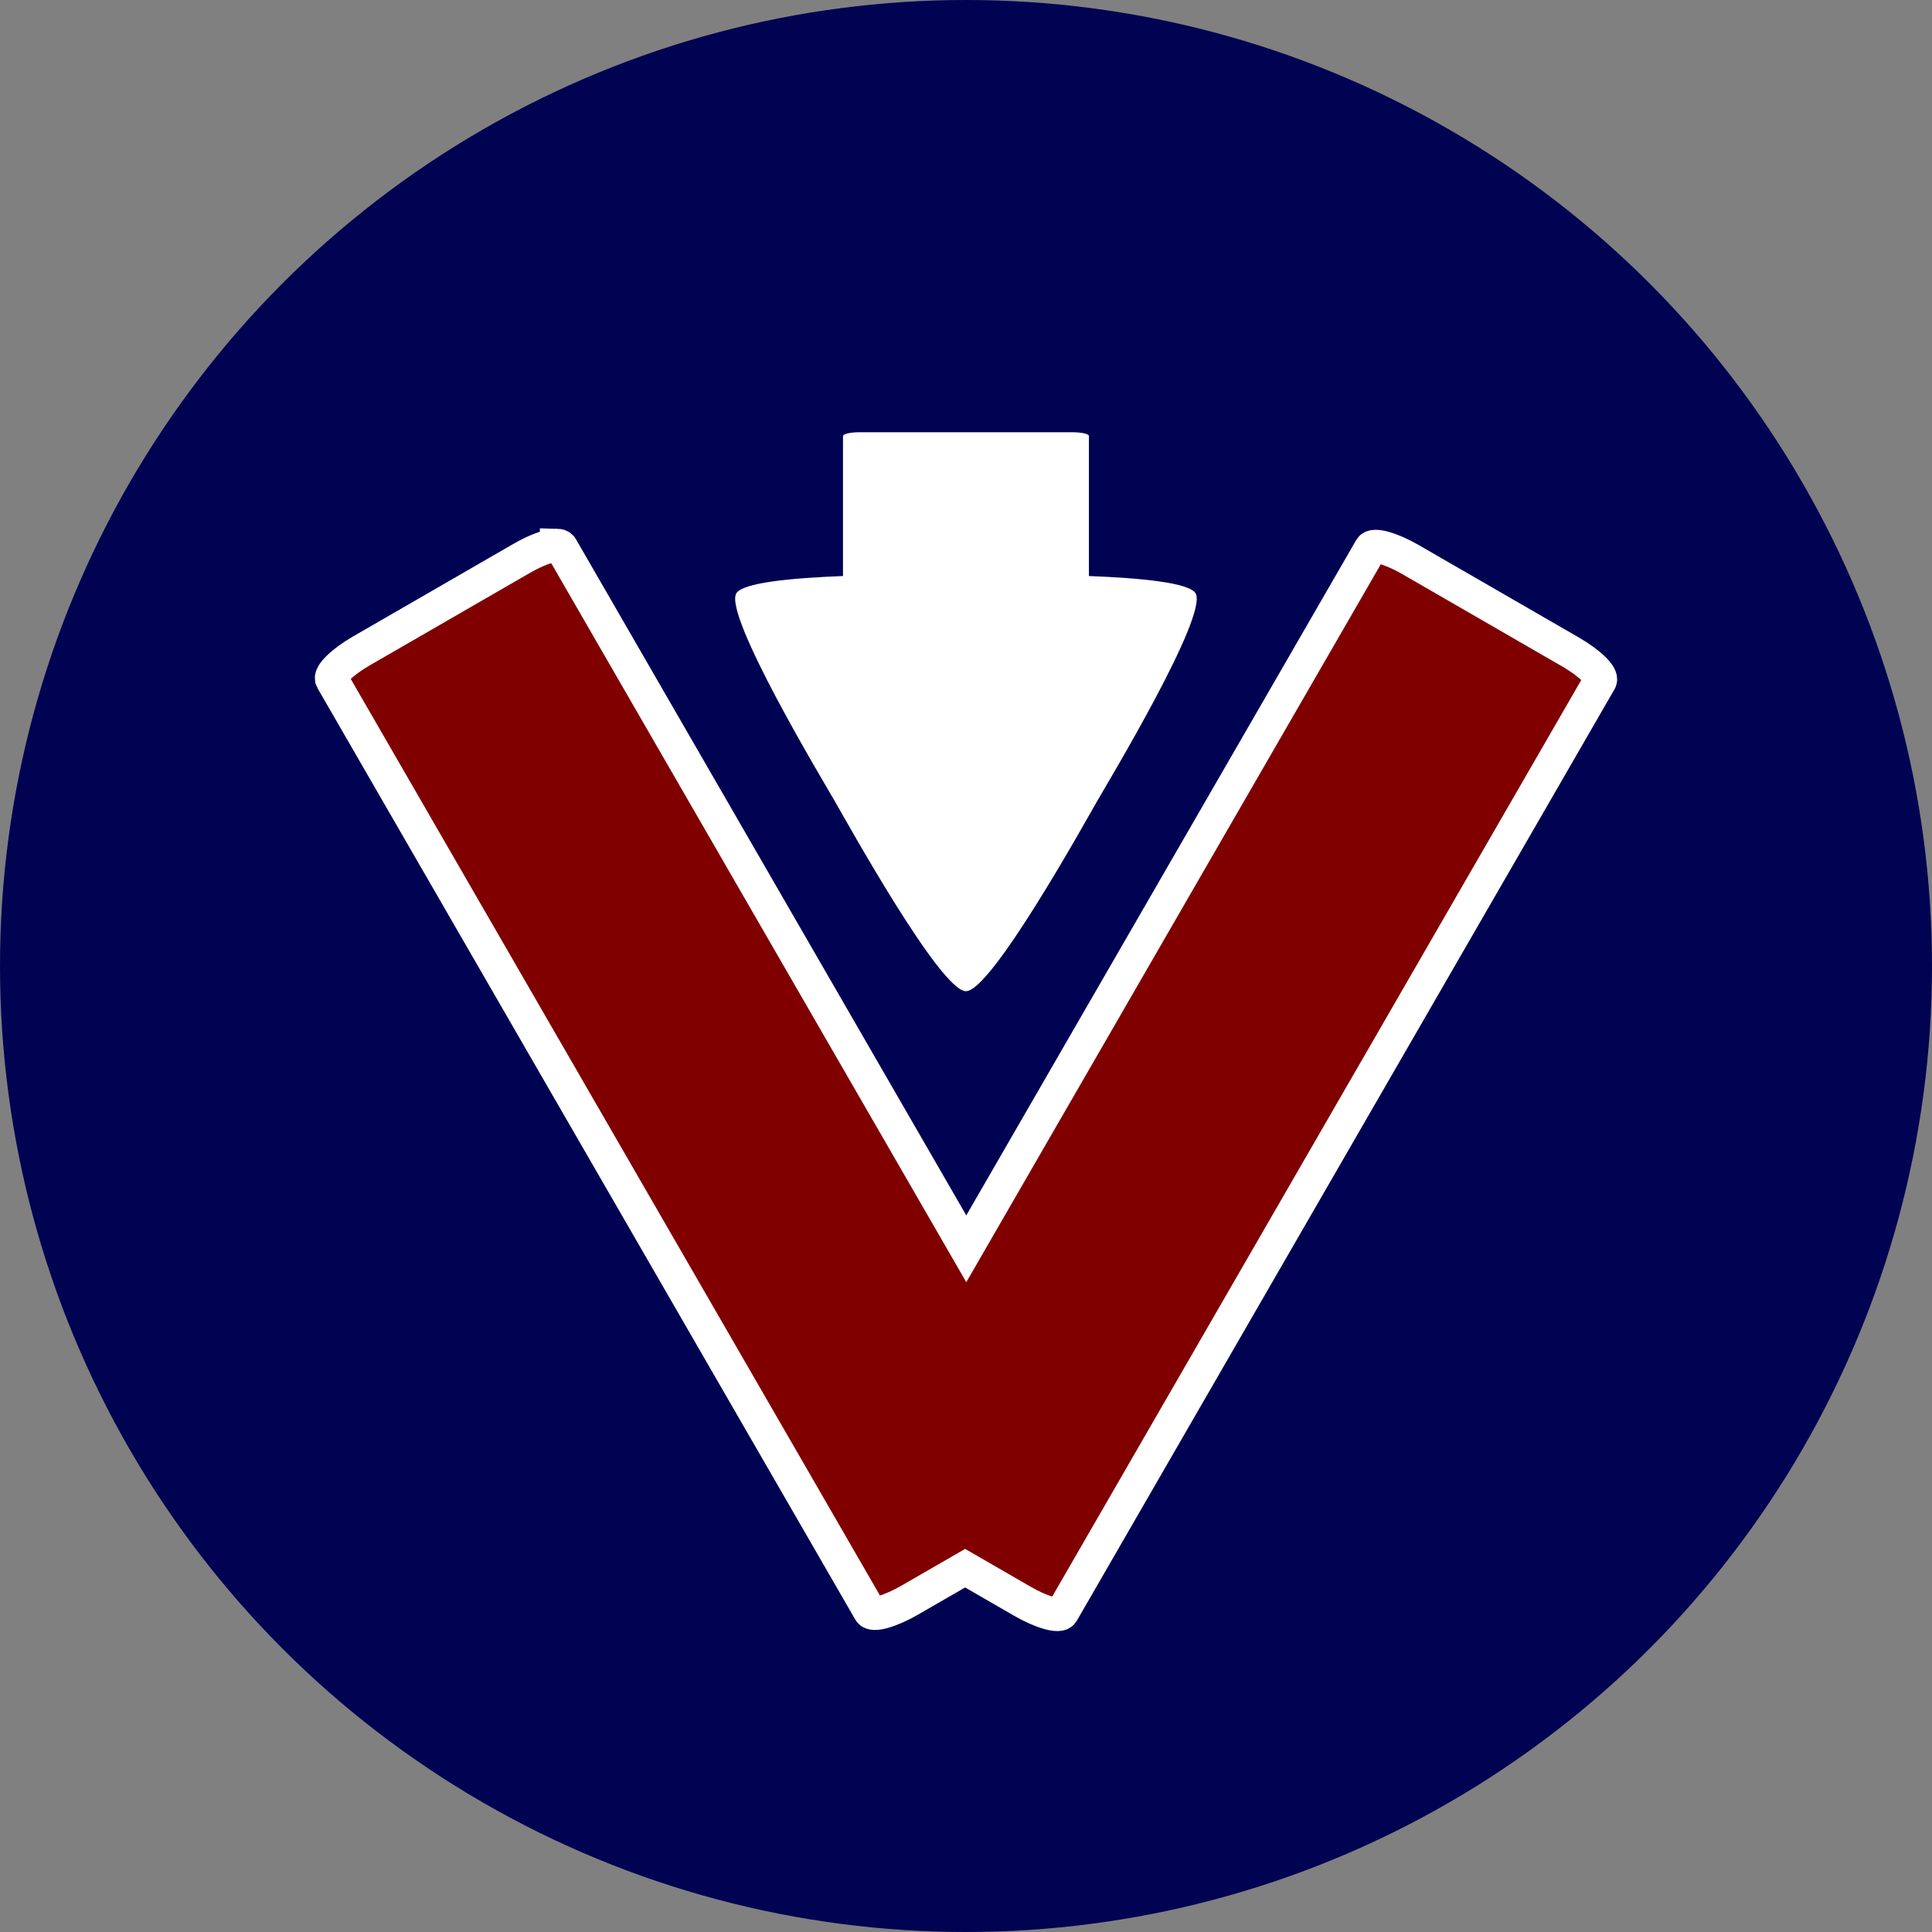 <?xml version="1.0" encoding="UTF-8" standalone="no"?>
<!-- Created with Inkscape (http://www.inkscape.org/) -->

<svg
   width="40.268mm"
   height="40.268mm"
   viewBox="0 0 40.268 40.268"
   version="1.1"
   id="svg1"
   inkscape:version="1.3.2 (1:1.3.2+202311252150+091e20ef0f)"
   sodipodi:docname="logo.svg"
   xmlns:inkscape="http://www.inkscape.org/namespaces/inkscape"
   xmlns:sodipodi="http://sodipodi.sourceforge.net/DTD/sodipodi-0.dtd"
   xmlns="http://www.w3.org/2000/svg"
   xmlns:svg="http://www.w3.org/2000/svg">
  <rect x="0" y="0" width="40.268" height="40.268" fill="#808080" stroke="none"/>
  <sodipodi:namedview
     id="namedview1"
     pagecolor="#ffffff"
     bordercolor="#666666"
     borderopacity="1.0"
     inkscape:showpageshadow="2"
     inkscape:pageopacity="0.0"
     inkscape:pagecheckerboard="0"
     inkscape:deskcolor="#d1d1d1"
     inkscape:document-units="mm"
     inkscape:clip-to-page="false"
     inkscape:zoom="1.0053654"
     inkscape:cx="21.882591"
     inkscape:cy="249.66047"
     inkscape:window-width="1920"
     inkscape:window-height="996"
     inkscape:window-x="0"
     inkscape:window-y="0"
     inkscape:window-maximized="1"
     inkscape:current-layer="layer1" />
  <defs
     id="defs1" />
  <g
     inkscape:label="Vrstva 1"
     inkscape:groupmode="layer"
     id="layer1"
     transform="translate(-55.899,-74.301)">
    <circle
       style="fill:#000352;fill-opacity:1;stroke:none;stroke-width:0.215;stroke-dasharray:none;stroke-opacity:1"
       id="path1"
       cx="76.033"
       cy="94.435"
       r="20.134" />
    <path
       id="rect2"
       style="fill:#800000;fill-opacity:1;stroke:#ffffff;stroke-width:0.696;stroke-dasharray:none;stroke-opacity:1"
       d="m 67.5,85.668 c -0.148,-0.003 -0.432,0.1 -0.733,0.274 l -3.331,1.923 c -0.402,0.232 -0.678,0.501 -0.619,0.603 l 11.212,19.419 c 0.059,0.102 0.43,-0.003 0.832,-0.235 l 1.154,-0.666 1.193,0.689 c 0.402,0.232 0.773,0.337 0.832,0.235 L 89.249,88.491 c 0.059,-0.102 -0.217,-0.371 -0.619,-0.603 l -3.331,-1.923 C 84.898,85.733 84.527,85.629 84.468,85.73 L 76.039,100.329 67.598,85.707 c -0.015,-0.025 -0.049,-0.038 -0.098,-0.039 z" />
    <path
       id="path3"
       style="fill:#ffffff;fill-opacity:1;stroke:none;stroke-width:0.387;stroke-dasharray:none;stroke-opacity:1"
       inkscape:transform-center-y="1.1863866"
       d="m 76.033,94.96 c 0.528,0 2.464,-3.494 2.728,-3.952 0.264,-0.457 2.322,-3.881 2.058,-4.339 -0.129,-0.224 -1.152,-0.321 -2.224,-0.362 v -2.919 c 0,-0.043 -0.153,-0.078 -0.344,-0.078 h -4.438 c -0.19,0 -0.344,0.035 -0.344,0.078 v 2.919 c -1.072,0.041 -2.095,0.138 -2.224,0.362 -0.264,0.457 1.794,3.881 2.058,4.339 0.264,0.457 2.2,3.952 2.728,3.952 z" />
  </g>
</svg>
